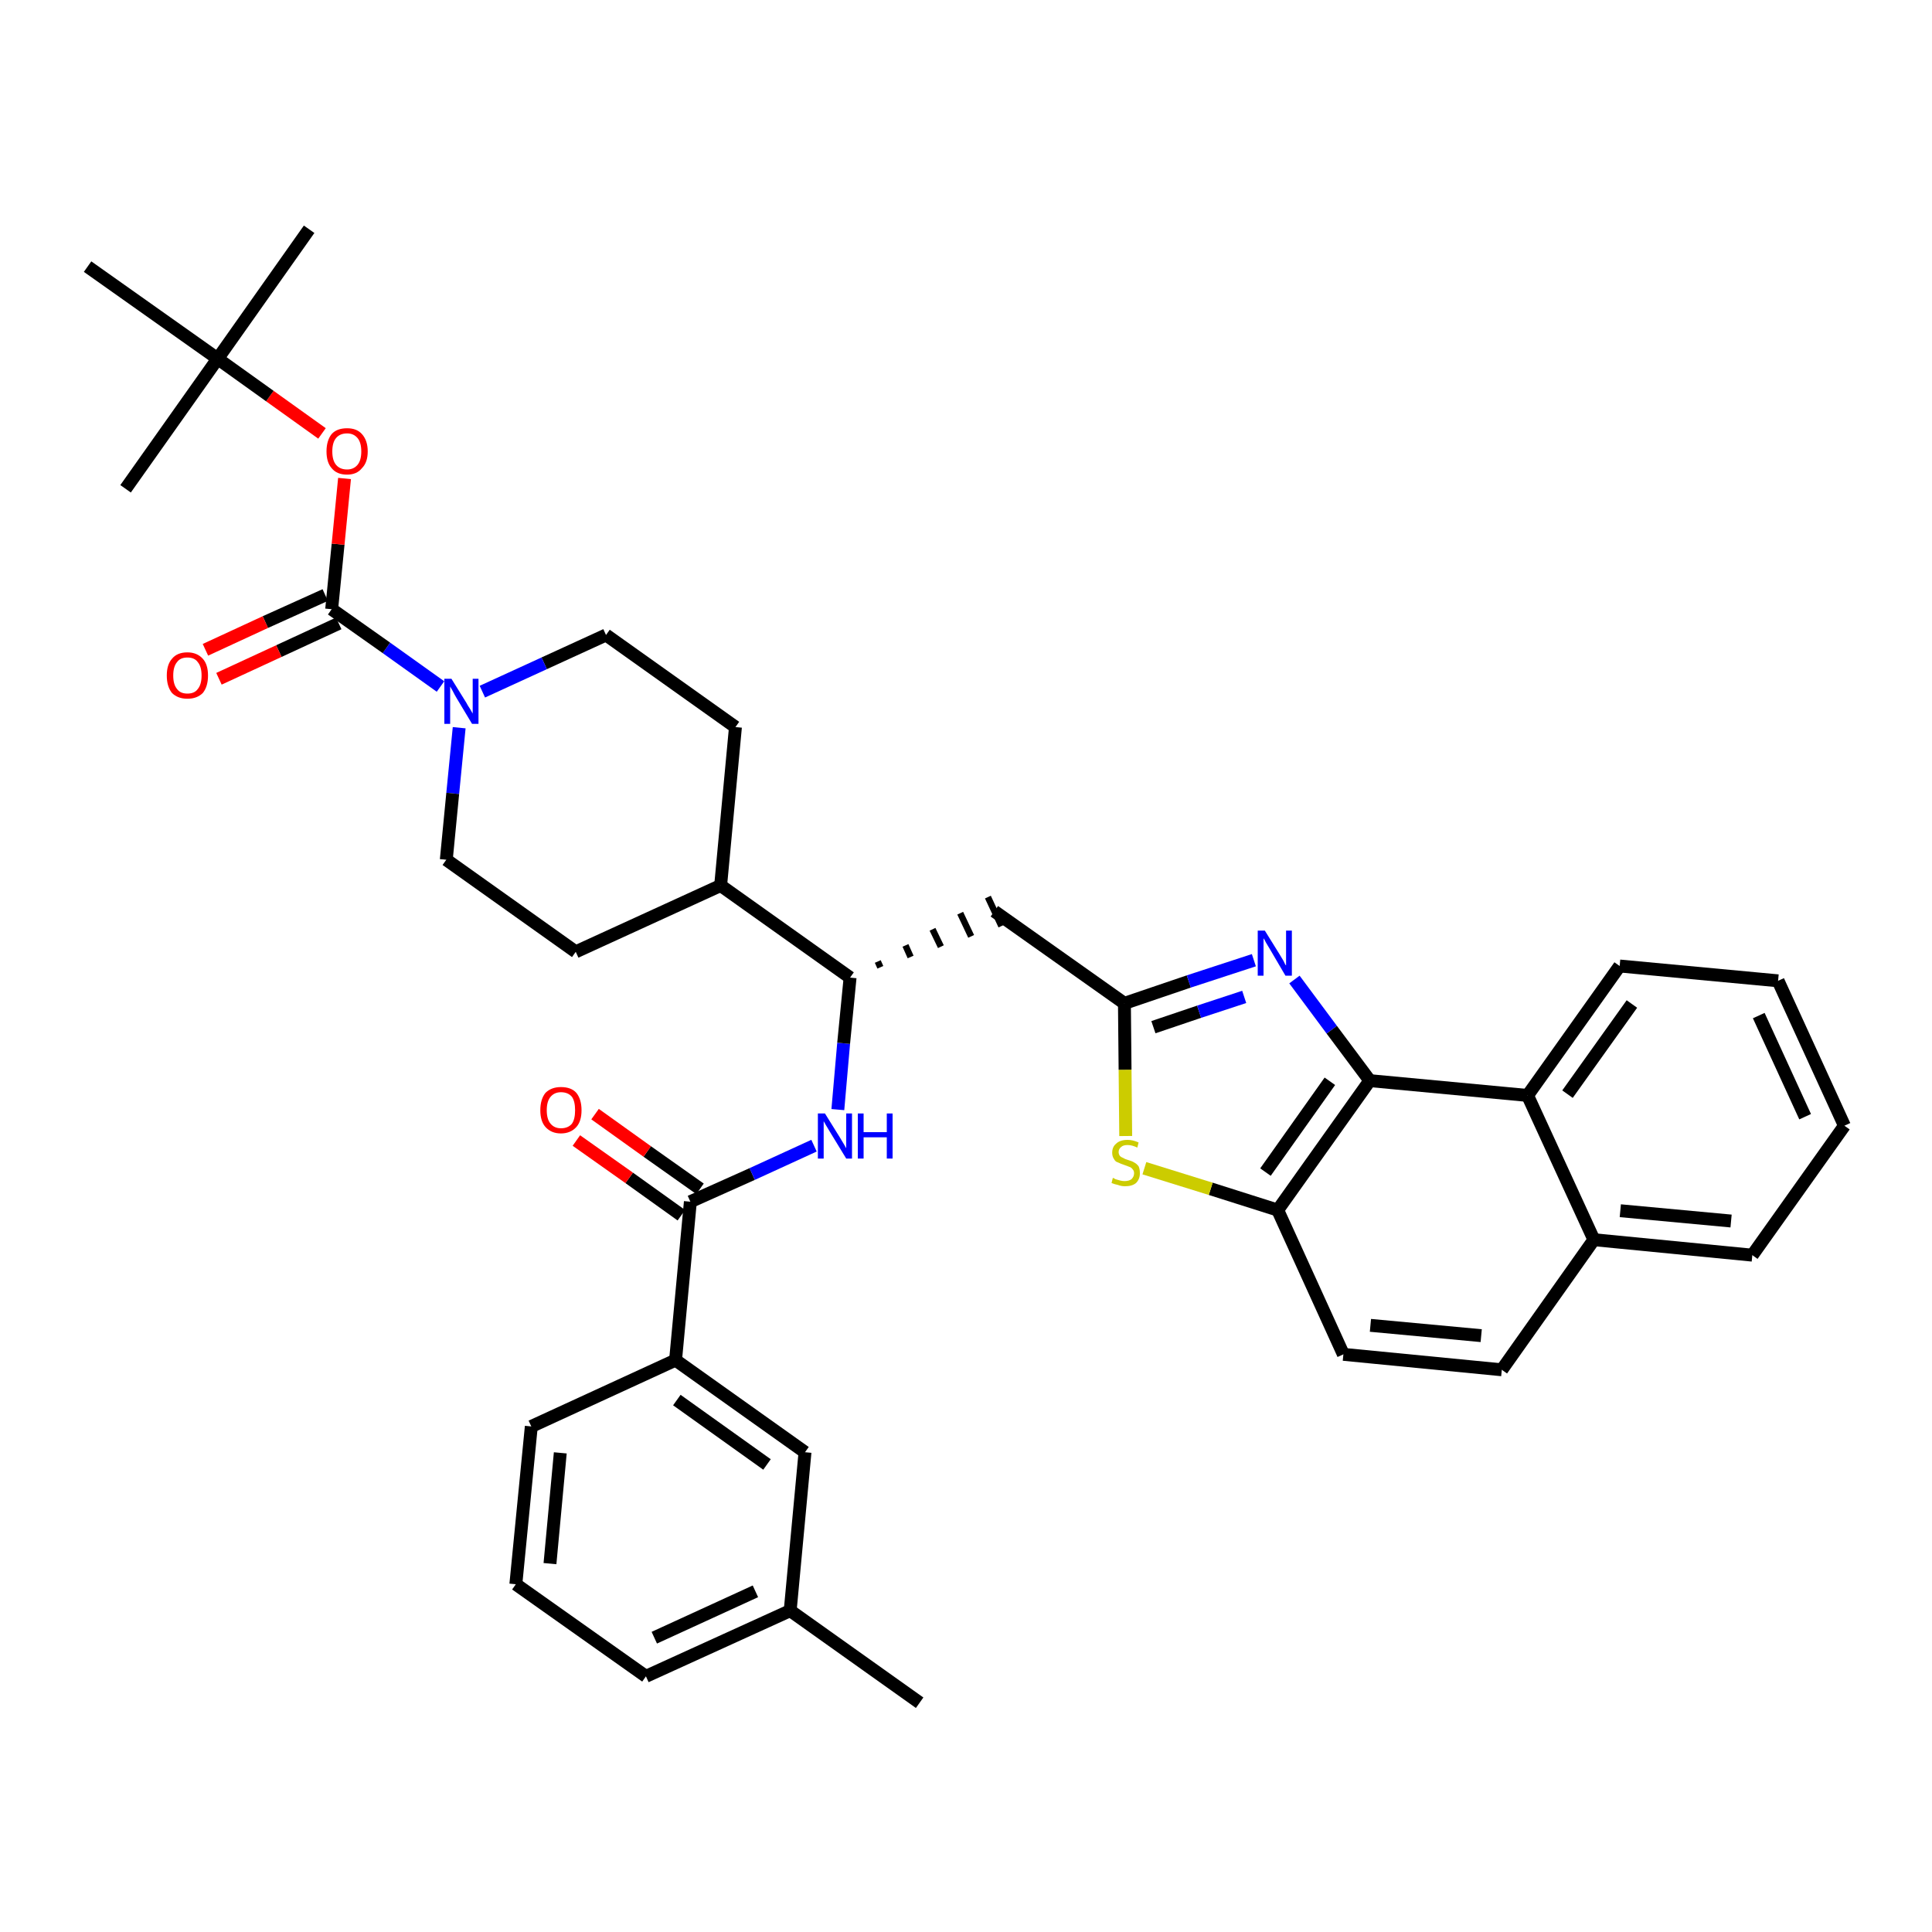 <?xml version='1.0' encoding='iso-8859-1'?>
<svg version='1.1' baseProfile='full'
              xmlns='http://www.w3.org/2000/svg'
                      xmlns:rdkit='http://www.rdkit.org/xml'
                      xmlns:xlink='http://www.w3.org/1999/xlink'
                  xml:space='preserve'
width='300px' height='300px' viewBox='0 0 300 300'>
<!-- END OF HEADER -->
<path class='bond-0 atom-0 atom-1' d='M 142.8,264.4 L 122.7,250.1' style='fill:none;fill-rule:evenodd;stroke:#000000;stroke-width:2.0px;stroke-linecap:butt;stroke-linejoin:miter;stroke-opacity:1' />
<path class='bond-1 atom-1 atom-2' d='M 122.7,250.1 L 100.3,260.3' style='fill:none;fill-rule:evenodd;stroke:#000000;stroke-width:2.0px;stroke-linecap:butt;stroke-linejoin:miter;stroke-opacity:1' />
<path class='bond-1 atom-1 atom-2' d='M 117.3,247.1 L 101.6,254.3' style='fill:none;fill-rule:evenodd;stroke:#000000;stroke-width:2.0px;stroke-linecap:butt;stroke-linejoin:miter;stroke-opacity:1' />
<path class='bond-37 atom-37 atom-1' d='M 125.0,225.5 L 122.7,250.1' style='fill:none;fill-rule:evenodd;stroke:#000000;stroke-width:2.0px;stroke-linecap:butt;stroke-linejoin:miter;stroke-opacity:1' />
<path class='bond-2 atom-2 atom-3' d='M 100.3,260.3 L 80.1,246.0' style='fill:none;fill-rule:evenodd;stroke:#000000;stroke-width:2.0px;stroke-linecap:butt;stroke-linejoin:miter;stroke-opacity:1' />
<path class='bond-3 atom-3 atom-4' d='M 80.1,246.0 L 82.5,221.5' style='fill:none;fill-rule:evenodd;stroke:#000000;stroke-width:2.0px;stroke-linecap:butt;stroke-linejoin:miter;stroke-opacity:1' />
<path class='bond-3 atom-3 atom-4' d='M 85.4,242.8 L 87.0,225.6' style='fill:none;fill-rule:evenodd;stroke:#000000;stroke-width:2.0px;stroke-linecap:butt;stroke-linejoin:miter;stroke-opacity:1' />
<path class='bond-4 atom-4 atom-5' d='M 82.5,221.5 L 104.9,211.2' style='fill:none;fill-rule:evenodd;stroke:#000000;stroke-width:2.0px;stroke-linecap:butt;stroke-linejoin:miter;stroke-opacity:1' />
<path class='bond-5 atom-5 atom-6' d='M 104.9,211.2 L 107.2,186.6' style='fill:none;fill-rule:evenodd;stroke:#000000;stroke-width:2.0px;stroke-linecap:butt;stroke-linejoin:miter;stroke-opacity:1' />
<path class='bond-36 atom-5 atom-37' d='M 104.9,211.2 L 125.0,225.5' style='fill:none;fill-rule:evenodd;stroke:#000000;stroke-width:2.0px;stroke-linecap:butt;stroke-linejoin:miter;stroke-opacity:1' />
<path class='bond-36 atom-5 atom-37' d='M 105.1,217.4 L 119.1,227.4' style='fill:none;fill-rule:evenodd;stroke:#000000;stroke-width:2.0px;stroke-linecap:butt;stroke-linejoin:miter;stroke-opacity:1' />
<path class='bond-6 atom-6 atom-7' d='M 108.7,184.6 L 100.5,178.8' style='fill:none;fill-rule:evenodd;stroke:#000000;stroke-width:2.0px;stroke-linecap:butt;stroke-linejoin:miter;stroke-opacity:1' />
<path class='bond-6 atom-6 atom-7' d='M 100.5,178.8 L 92.4,173.0' style='fill:none;fill-rule:evenodd;stroke:#FF0000;stroke-width:2.0px;stroke-linecap:butt;stroke-linejoin:miter;stroke-opacity:1' />
<path class='bond-6 atom-6 atom-7' d='M 105.8,188.7 L 97.7,182.9' style='fill:none;fill-rule:evenodd;stroke:#000000;stroke-width:2.0px;stroke-linecap:butt;stroke-linejoin:miter;stroke-opacity:1' />
<path class='bond-6 atom-6 atom-7' d='M 97.7,182.9 L 89.5,177.1' style='fill:none;fill-rule:evenodd;stroke:#FF0000;stroke-width:2.0px;stroke-linecap:butt;stroke-linejoin:miter;stroke-opacity:1' />
<path class='bond-7 atom-6 atom-8' d='M 107.2,186.6 L 116.8,182.3' style='fill:none;fill-rule:evenodd;stroke:#000000;stroke-width:2.0px;stroke-linecap:butt;stroke-linejoin:miter;stroke-opacity:1' />
<path class='bond-7 atom-6 atom-8' d='M 116.8,182.3 L 126.4,177.9' style='fill:none;fill-rule:evenodd;stroke:#0000FF;stroke-width:2.0px;stroke-linecap:butt;stroke-linejoin:miter;stroke-opacity:1' />
<path class='bond-8 atom-8 atom-9' d='M 130.1,172.3 L 131.0,162.0' style='fill:none;fill-rule:evenodd;stroke:#0000FF;stroke-width:2.0px;stroke-linecap:butt;stroke-linejoin:miter;stroke-opacity:1' />
<path class='bond-8 atom-8 atom-9' d='M 131.0,162.0 L 132.0,151.8' style='fill:none;fill-rule:evenodd;stroke:#000000;stroke-width:2.0px;stroke-linecap:butt;stroke-linejoin:miter;stroke-opacity:1' />
<path class='bond-9 atom-9 atom-10' d='M 136.7,150.2 L 136.3,149.3' style='fill:none;fill-rule:evenodd;stroke:#000000;stroke-width:1.0px;stroke-linecap:butt;stroke-linejoin:miter;stroke-opacity:1' />
<path class='bond-9 atom-9 atom-10' d='M 141.4,148.6 L 140.6,146.8' style='fill:none;fill-rule:evenodd;stroke:#000000;stroke-width:1.0px;stroke-linecap:butt;stroke-linejoin:miter;stroke-opacity:1' />
<path class='bond-9 atom-9 atom-10' d='M 146.1,147.0 L 144.8,144.3' style='fill:none;fill-rule:evenodd;stroke:#000000;stroke-width:1.0px;stroke-linecap:butt;stroke-linejoin:miter;stroke-opacity:1' />
<path class='bond-9 atom-9 atom-10' d='M 150.8,145.4 L 149.1,141.8' style='fill:none;fill-rule:evenodd;stroke:#000000;stroke-width:1.0px;stroke-linecap:butt;stroke-linejoin:miter;stroke-opacity:1' />
<path class='bond-9 atom-9 atom-10' d='M 155.5,143.8 L 153.4,139.3' style='fill:none;fill-rule:evenodd;stroke:#000000;stroke-width:1.0px;stroke-linecap:butt;stroke-linejoin:miter;stroke-opacity:1' />
<path class='bond-23 atom-9 atom-24' d='M 132.0,151.8 L 111.9,137.5' style='fill:none;fill-rule:evenodd;stroke:#000000;stroke-width:2.0px;stroke-linecap:butt;stroke-linejoin:miter;stroke-opacity:1' />
<path class='bond-10 atom-10 atom-11' d='M 154.4,141.5 L 174.6,155.8' style='fill:none;fill-rule:evenodd;stroke:#000000;stroke-width:2.0px;stroke-linecap:butt;stroke-linejoin:miter;stroke-opacity:1' />
<path class='bond-11 atom-11 atom-12' d='M 174.6,155.8 L 184.6,152.4' style='fill:none;fill-rule:evenodd;stroke:#000000;stroke-width:2.0px;stroke-linecap:butt;stroke-linejoin:miter;stroke-opacity:1' />
<path class='bond-11 atom-11 atom-12' d='M 184.6,152.4 L 194.7,149.1' style='fill:none;fill-rule:evenodd;stroke:#0000FF;stroke-width:2.0px;stroke-linecap:butt;stroke-linejoin:miter;stroke-opacity:1' />
<path class='bond-11 atom-11 atom-12' d='M 179.1,159.5 L 186.2,157.1' style='fill:none;fill-rule:evenodd;stroke:#000000;stroke-width:2.0px;stroke-linecap:butt;stroke-linejoin:miter;stroke-opacity:1' />
<path class='bond-11 atom-11 atom-12' d='M 186.2,157.1 L 193.2,154.8' style='fill:none;fill-rule:evenodd;stroke:#0000FF;stroke-width:2.0px;stroke-linecap:butt;stroke-linejoin:miter;stroke-opacity:1' />
<path class='bond-38 atom-23 atom-11' d='M 174.8,176.4 L 174.7,166.1' style='fill:none;fill-rule:evenodd;stroke:#CCCC00;stroke-width:2.0px;stroke-linecap:butt;stroke-linejoin:miter;stroke-opacity:1' />
<path class='bond-38 atom-23 atom-11' d='M 174.7,166.1 L 174.6,155.8' style='fill:none;fill-rule:evenodd;stroke:#000000;stroke-width:2.0px;stroke-linecap:butt;stroke-linejoin:miter;stroke-opacity:1' />
<path class='bond-12 atom-12 atom-13' d='M 201.0,152.1 L 206.8,159.9' style='fill:none;fill-rule:evenodd;stroke:#0000FF;stroke-width:2.0px;stroke-linecap:butt;stroke-linejoin:miter;stroke-opacity:1' />
<path class='bond-12 atom-12 atom-13' d='M 206.8,159.9 L 212.7,167.8' style='fill:none;fill-rule:evenodd;stroke:#000000;stroke-width:2.0px;stroke-linecap:butt;stroke-linejoin:miter;stroke-opacity:1' />
<path class='bond-13 atom-13 atom-14' d='M 212.7,167.8 L 198.4,187.9' style='fill:none;fill-rule:evenodd;stroke:#000000;stroke-width:2.0px;stroke-linecap:butt;stroke-linejoin:miter;stroke-opacity:1' />
<path class='bond-13 atom-13 atom-14' d='M 206.5,167.9 L 196.5,182.0' style='fill:none;fill-rule:evenodd;stroke:#000000;stroke-width:2.0px;stroke-linecap:butt;stroke-linejoin:miter;stroke-opacity:1' />
<path class='bond-40 atom-22 atom-13' d='M 237.2,170.1 L 212.7,167.8' style='fill:none;fill-rule:evenodd;stroke:#000000;stroke-width:2.0px;stroke-linecap:butt;stroke-linejoin:miter;stroke-opacity:1' />
<path class='bond-14 atom-14 atom-15' d='M 198.4,187.9 L 208.6,210.3' style='fill:none;fill-rule:evenodd;stroke:#000000;stroke-width:2.0px;stroke-linecap:butt;stroke-linejoin:miter;stroke-opacity:1' />
<path class='bond-22 atom-14 atom-23' d='M 198.4,187.9 L 188.0,184.6' style='fill:none;fill-rule:evenodd;stroke:#000000;stroke-width:2.0px;stroke-linecap:butt;stroke-linejoin:miter;stroke-opacity:1' />
<path class='bond-22 atom-14 atom-23' d='M 188.0,184.6 L 177.7,181.4' style='fill:none;fill-rule:evenodd;stroke:#CCCC00;stroke-width:2.0px;stroke-linecap:butt;stroke-linejoin:miter;stroke-opacity:1' />
<path class='bond-15 atom-15 atom-16' d='M 208.6,210.3 L 233.2,212.7' style='fill:none;fill-rule:evenodd;stroke:#000000;stroke-width:2.0px;stroke-linecap:butt;stroke-linejoin:miter;stroke-opacity:1' />
<path class='bond-15 atom-15 atom-16' d='M 212.8,205.8 L 230.0,207.4' style='fill:none;fill-rule:evenodd;stroke:#000000;stroke-width:2.0px;stroke-linecap:butt;stroke-linejoin:miter;stroke-opacity:1' />
<path class='bond-16 atom-16 atom-17' d='M 233.2,212.7 L 247.5,192.5' style='fill:none;fill-rule:evenodd;stroke:#000000;stroke-width:2.0px;stroke-linecap:butt;stroke-linejoin:miter;stroke-opacity:1' />
<path class='bond-17 atom-17 atom-18' d='M 247.5,192.5 L 272.1,194.9' style='fill:none;fill-rule:evenodd;stroke:#000000;stroke-width:2.0px;stroke-linecap:butt;stroke-linejoin:miter;stroke-opacity:1' />
<path class='bond-17 atom-17 atom-18' d='M 251.6,188.0 L 268.8,189.6' style='fill:none;fill-rule:evenodd;stroke:#000000;stroke-width:2.0px;stroke-linecap:butt;stroke-linejoin:miter;stroke-opacity:1' />
<path class='bond-41 atom-22 atom-17' d='M 237.2,170.1 L 247.5,192.5' style='fill:none;fill-rule:evenodd;stroke:#000000;stroke-width:2.0px;stroke-linecap:butt;stroke-linejoin:miter;stroke-opacity:1' />
<path class='bond-18 atom-18 atom-19' d='M 272.1,194.9 L 286.4,174.8' style='fill:none;fill-rule:evenodd;stroke:#000000;stroke-width:2.0px;stroke-linecap:butt;stroke-linejoin:miter;stroke-opacity:1' />
<path class='bond-19 atom-19 atom-20' d='M 286.4,174.8 L 276.1,152.3' style='fill:none;fill-rule:evenodd;stroke:#000000;stroke-width:2.0px;stroke-linecap:butt;stroke-linejoin:miter;stroke-opacity:1' />
<path class='bond-19 atom-19 atom-20' d='M 280.3,173.4 L 273.1,157.7' style='fill:none;fill-rule:evenodd;stroke:#000000;stroke-width:2.0px;stroke-linecap:butt;stroke-linejoin:miter;stroke-opacity:1' />
<path class='bond-20 atom-20 atom-21' d='M 276.1,152.3 L 251.5,150.0' style='fill:none;fill-rule:evenodd;stroke:#000000;stroke-width:2.0px;stroke-linecap:butt;stroke-linejoin:miter;stroke-opacity:1' />
<path class='bond-21 atom-21 atom-22' d='M 251.5,150.0 L 237.2,170.1' style='fill:none;fill-rule:evenodd;stroke:#000000;stroke-width:2.0px;stroke-linecap:butt;stroke-linejoin:miter;stroke-opacity:1' />
<path class='bond-21 atom-21 atom-22' d='M 253.4,155.9 L 243.4,169.9' style='fill:none;fill-rule:evenodd;stroke:#000000;stroke-width:2.0px;stroke-linecap:butt;stroke-linejoin:miter;stroke-opacity:1' />
<path class='bond-24 atom-24 atom-25' d='M 111.9,137.5 L 114.2,112.9' style='fill:none;fill-rule:evenodd;stroke:#000000;stroke-width:2.0px;stroke-linecap:butt;stroke-linejoin:miter;stroke-opacity:1' />
<path class='bond-39 atom-36 atom-24' d='M 89.4,147.8 L 111.9,137.5' style='fill:none;fill-rule:evenodd;stroke:#000000;stroke-width:2.0px;stroke-linecap:butt;stroke-linejoin:miter;stroke-opacity:1' />
<path class='bond-25 atom-25 atom-26' d='M 114.2,112.9 L 94.1,98.6' style='fill:none;fill-rule:evenodd;stroke:#000000;stroke-width:2.0px;stroke-linecap:butt;stroke-linejoin:miter;stroke-opacity:1' />
<path class='bond-26 atom-26 atom-27' d='M 94.1,98.6 L 84.5,103.0' style='fill:none;fill-rule:evenodd;stroke:#000000;stroke-width:2.0px;stroke-linecap:butt;stroke-linejoin:miter;stroke-opacity:1' />
<path class='bond-26 atom-26 atom-27' d='M 84.5,103.0 L 74.9,107.4' style='fill:none;fill-rule:evenodd;stroke:#0000FF;stroke-width:2.0px;stroke-linecap:butt;stroke-linejoin:miter;stroke-opacity:1' />
<path class='bond-27 atom-27 atom-28' d='M 68.4,106.6 L 60.0,100.6' style='fill:none;fill-rule:evenodd;stroke:#0000FF;stroke-width:2.0px;stroke-linecap:butt;stroke-linejoin:miter;stroke-opacity:1' />
<path class='bond-27 atom-27 atom-28' d='M 60.0,100.6 L 51.5,94.6' style='fill:none;fill-rule:evenodd;stroke:#000000;stroke-width:2.0px;stroke-linecap:butt;stroke-linejoin:miter;stroke-opacity:1' />
<path class='bond-34 atom-27 atom-35' d='M 71.3,113.0 L 70.3,123.2' style='fill:none;fill-rule:evenodd;stroke:#0000FF;stroke-width:2.0px;stroke-linecap:butt;stroke-linejoin:miter;stroke-opacity:1' />
<path class='bond-34 atom-27 atom-35' d='M 70.3,123.2 L 69.3,133.5' style='fill:none;fill-rule:evenodd;stroke:#000000;stroke-width:2.0px;stroke-linecap:butt;stroke-linejoin:miter;stroke-opacity:1' />
<path class='bond-28 atom-28 atom-29' d='M 50.5,92.4 L 41.2,96.6' style='fill:none;fill-rule:evenodd;stroke:#000000;stroke-width:2.0px;stroke-linecap:butt;stroke-linejoin:miter;stroke-opacity:1' />
<path class='bond-28 atom-28 atom-29' d='M 41.2,96.6 L 31.9,100.9' style='fill:none;fill-rule:evenodd;stroke:#FF0000;stroke-width:2.0px;stroke-linecap:butt;stroke-linejoin:miter;stroke-opacity:1' />
<path class='bond-28 atom-28 atom-29' d='M 52.6,96.8 L 43.3,101.1' style='fill:none;fill-rule:evenodd;stroke:#000000;stroke-width:2.0px;stroke-linecap:butt;stroke-linejoin:miter;stroke-opacity:1' />
<path class='bond-28 atom-28 atom-29' d='M 43.3,101.1 L 34.0,105.4' style='fill:none;fill-rule:evenodd;stroke:#FF0000;stroke-width:2.0px;stroke-linecap:butt;stroke-linejoin:miter;stroke-opacity:1' />
<path class='bond-29 atom-28 atom-30' d='M 51.5,94.6 L 52.5,84.5' style='fill:none;fill-rule:evenodd;stroke:#000000;stroke-width:2.0px;stroke-linecap:butt;stroke-linejoin:miter;stroke-opacity:1' />
<path class='bond-29 atom-28 atom-30' d='M 52.5,84.5 L 53.5,74.3' style='fill:none;fill-rule:evenodd;stroke:#FF0000;stroke-width:2.0px;stroke-linecap:butt;stroke-linejoin:miter;stroke-opacity:1' />
<path class='bond-30 atom-30 atom-31' d='M 50.0,67.3 L 41.9,61.5' style='fill:none;fill-rule:evenodd;stroke:#FF0000;stroke-width:2.0px;stroke-linecap:butt;stroke-linejoin:miter;stroke-opacity:1' />
<path class='bond-30 atom-30 atom-31' d='M 41.9,61.5 L 33.8,55.7' style='fill:none;fill-rule:evenodd;stroke:#000000;stroke-width:2.0px;stroke-linecap:butt;stroke-linejoin:miter;stroke-opacity:1' />
<path class='bond-31 atom-31 atom-32' d='M 33.8,55.7 L 48.0,35.6' style='fill:none;fill-rule:evenodd;stroke:#000000;stroke-width:2.0px;stroke-linecap:butt;stroke-linejoin:miter;stroke-opacity:1' />
<path class='bond-32 atom-31 atom-33' d='M 33.8,55.7 L 19.5,75.9' style='fill:none;fill-rule:evenodd;stroke:#000000;stroke-width:2.0px;stroke-linecap:butt;stroke-linejoin:miter;stroke-opacity:1' />
<path class='bond-33 atom-31 atom-34' d='M 33.8,55.7 L 13.6,41.4' style='fill:none;fill-rule:evenodd;stroke:#000000;stroke-width:2.0px;stroke-linecap:butt;stroke-linejoin:miter;stroke-opacity:1' />
<path class='bond-35 atom-35 atom-36' d='M 69.3,133.5 L 89.4,147.8' style='fill:none;fill-rule:evenodd;stroke:#000000;stroke-width:2.0px;stroke-linecap:butt;stroke-linejoin:miter;stroke-opacity:1' />
<path  class='atom-7' d='M 83.9 172.4
Q 83.9 170.7, 84.7 169.7
Q 85.6 168.8, 87.1 168.8
Q 88.7 168.8, 89.5 169.7
Q 90.3 170.7, 90.3 172.4
Q 90.3 174.1, 89.5 175.0
Q 88.6 176.0, 87.1 176.0
Q 85.6 176.0, 84.7 175.0
Q 83.9 174.1, 83.9 172.4
M 87.1 175.2
Q 88.2 175.2, 88.8 174.5
Q 89.3 173.8, 89.3 172.4
Q 89.3 171.0, 88.8 170.3
Q 88.2 169.6, 87.1 169.6
Q 86.1 169.6, 85.5 170.3
Q 84.9 171.0, 84.9 172.4
Q 84.9 173.8, 85.5 174.5
Q 86.1 175.2, 87.1 175.2
' fill='#FF0000'/>
<path  class='atom-8' d='M 128.1 172.9
L 130.4 176.6
Q 130.6 176.9, 131.0 177.6
Q 131.4 178.3, 131.4 178.3
L 131.4 172.9
L 132.3 172.9
L 132.3 179.9
L 131.4 179.9
L 128.9 175.8
Q 128.6 175.3, 128.3 174.8
Q 128.0 174.3, 127.9 174.1
L 127.9 179.9
L 127.0 179.9
L 127.0 172.9
L 128.1 172.9
' fill='#0000FF'/>
<path  class='atom-8' d='M 133.2 172.9
L 134.1 172.9
L 134.1 175.8
L 137.7 175.8
L 137.7 172.9
L 138.6 172.9
L 138.6 179.9
L 137.7 179.9
L 137.7 176.6
L 134.1 176.6
L 134.1 179.9
L 133.2 179.9
L 133.2 172.9
' fill='#0000FF'/>
<path  class='atom-12' d='M 196.4 144.5
L 198.7 148.2
Q 198.9 148.5, 199.3 149.2
Q 199.6 149.9, 199.7 149.9
L 199.7 144.5
L 200.6 144.5
L 200.6 151.5
L 199.6 151.5
L 197.2 147.4
Q 196.9 146.9, 196.6 146.4
Q 196.3 145.8, 196.2 145.7
L 196.2 151.5
L 195.3 151.5
L 195.3 144.5
L 196.4 144.5
' fill='#0000FF'/>
<path  class='atom-23' d='M 172.8 182.9
Q 172.9 182.9, 173.2 183.1
Q 173.6 183.2, 173.9 183.3
Q 174.3 183.4, 174.6 183.4
Q 175.3 183.4, 175.7 183.1
Q 176.1 182.7, 176.1 182.2
Q 176.1 181.8, 175.9 181.6
Q 175.7 181.3, 175.4 181.2
Q 175.1 181.1, 174.6 180.9
Q 174.0 180.7, 173.6 180.5
Q 173.2 180.4, 173.0 180.0
Q 172.7 179.6, 172.7 179.0
Q 172.7 178.1, 173.3 177.6
Q 173.9 177.0, 175.1 177.0
Q 175.9 177.0, 176.8 177.4
L 176.6 178.2
Q 175.8 177.8, 175.1 177.8
Q 174.4 177.8, 174.1 178.1
Q 173.7 178.4, 173.7 178.9
Q 173.7 179.2, 173.9 179.5
Q 174.1 179.7, 174.4 179.8
Q 174.7 180.0, 175.1 180.1
Q 175.8 180.3, 176.1 180.5
Q 176.5 180.7, 176.8 181.1
Q 177.0 181.5, 177.0 182.2
Q 177.0 183.1, 176.4 183.7
Q 175.8 184.2, 174.7 184.2
Q 174.1 184.2, 173.6 184.0
Q 173.1 183.9, 172.6 183.7
L 172.8 182.9
' fill='#CCCC00'/>
<path  class='atom-27' d='M 70.1 105.4
L 72.4 109.1
Q 72.6 109.5, 73.0 110.1
Q 73.4 110.8, 73.4 110.8
L 73.4 105.4
L 74.3 105.4
L 74.3 112.4
L 73.3 112.4
L 70.9 108.4
Q 70.6 107.9, 70.3 107.3
Q 70.0 106.8, 69.9 106.6
L 69.9 112.4
L 69.0 112.4
L 69.0 105.4
L 70.1 105.4
' fill='#0000FF'/>
<path  class='atom-29' d='M 25.9 104.9
Q 25.9 103.2, 26.7 102.3
Q 27.5 101.3, 29.1 101.3
Q 30.6 101.3, 31.5 102.3
Q 32.3 103.2, 32.3 104.9
Q 32.3 106.6, 31.5 107.6
Q 30.6 108.5, 29.1 108.5
Q 27.6 108.5, 26.7 107.6
Q 25.9 106.6, 25.9 104.9
M 29.1 107.7
Q 30.2 107.7, 30.7 107.0
Q 31.3 106.3, 31.3 104.9
Q 31.3 103.5, 30.7 102.8
Q 30.2 102.1, 29.1 102.1
Q 28.0 102.1, 27.5 102.8
Q 26.9 103.5, 26.9 104.9
Q 26.9 106.3, 27.5 107.0
Q 28.0 107.7, 29.1 107.7
' fill='#FF0000'/>
<path  class='atom-30' d='M 50.7 70.1
Q 50.7 68.4, 51.5 67.4
Q 52.3 66.5, 53.9 66.5
Q 55.4 66.5, 56.2 67.4
Q 57.1 68.4, 57.1 70.1
Q 57.1 71.8, 56.2 72.7
Q 55.4 73.7, 53.9 73.7
Q 52.3 73.7, 51.5 72.7
Q 50.7 71.8, 50.7 70.1
M 53.9 72.9
Q 54.9 72.9, 55.5 72.2
Q 56.1 71.5, 56.1 70.1
Q 56.1 68.7, 55.5 68.0
Q 54.9 67.3, 53.9 67.3
Q 52.8 67.3, 52.2 68.0
Q 51.6 68.7, 51.6 70.1
Q 51.6 71.5, 52.2 72.2
Q 52.8 72.9, 53.9 72.9
' fill='#FF0000'/>
</svg>
